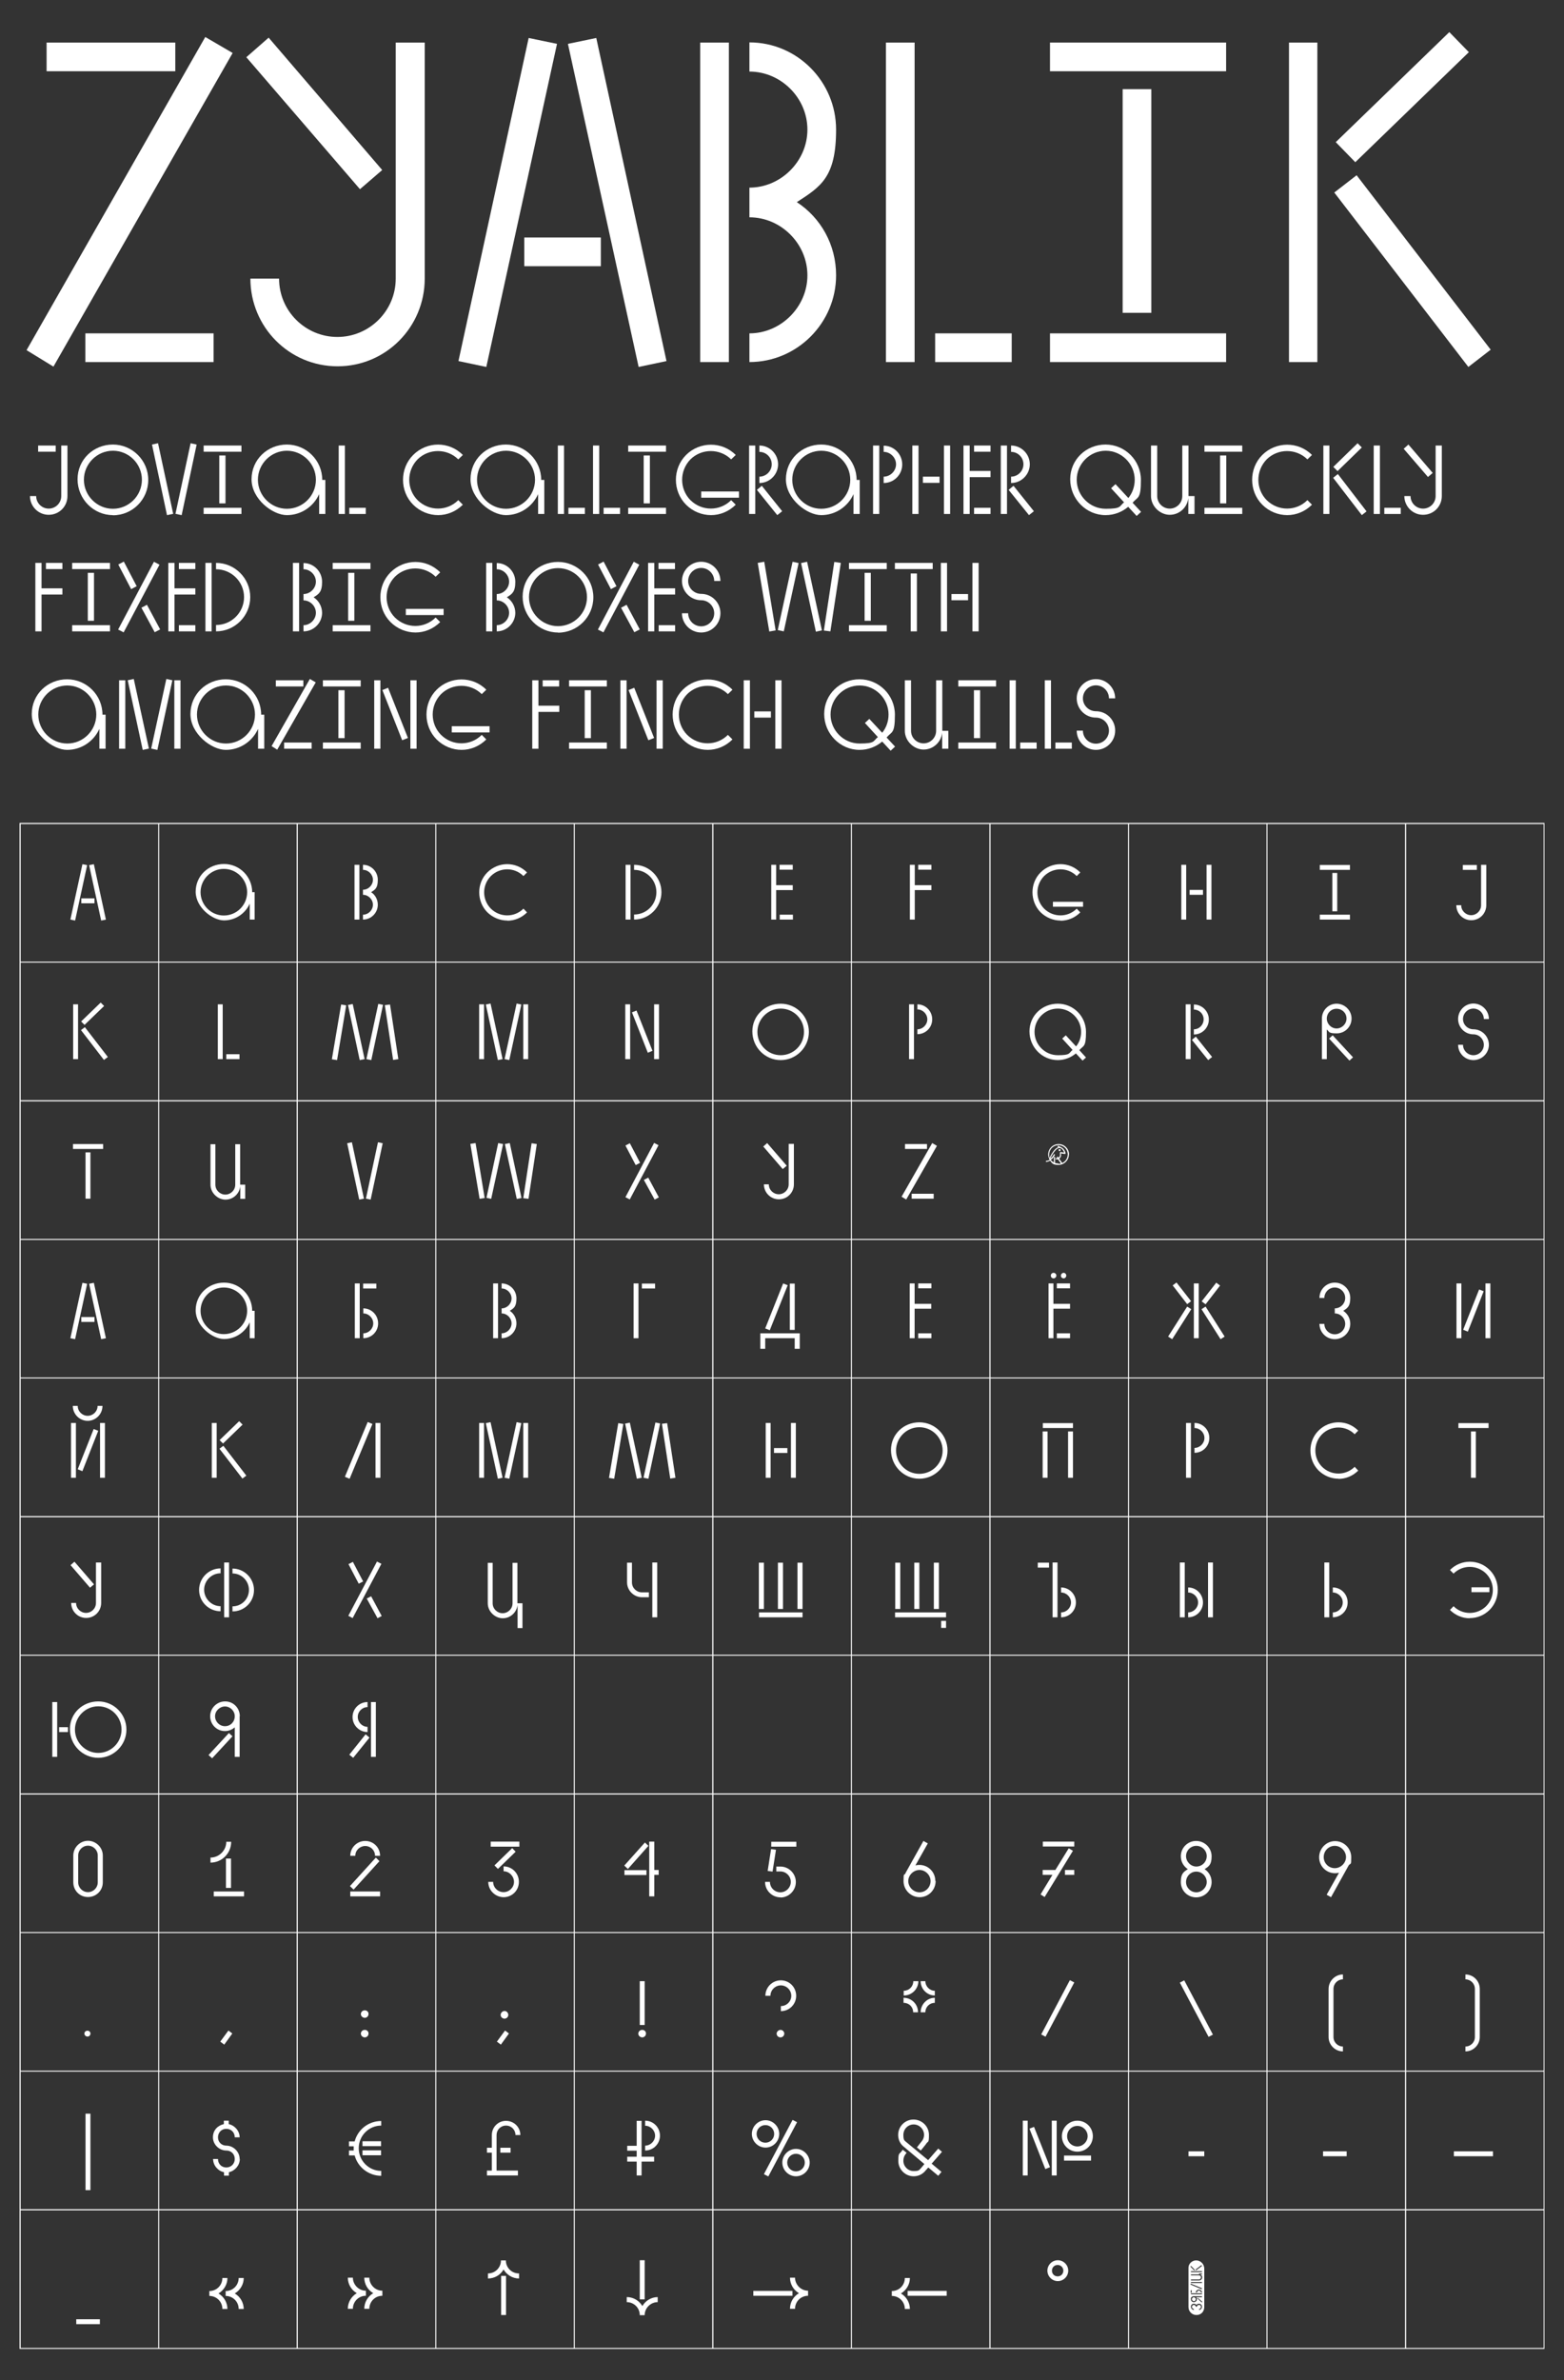 <?xml version="1.0" encoding="UTF-8"?>
<svg id="Layer_1" data-name="Layer 1" xmlns="http://www.w3.org/2000/svg" version="1.1" viewBox="0 0 960 1460">
  <rect x="0" y="0" width="960" height="1460" fill="#333333" stroke="none"/>
  <defs>
    <style>
      .cls-1 {
        fill: #fff;
        stroke-width: 0px;
      }
    </style>
  </defs>
  <g>
    <path class="cls-1" d="M50.5,530.1l3,.6-7.4,34-2.9-.6,7.4-34h0ZM58,554.1h-8.1v-3h8.1v3ZM57.6,530.1l7.4,34-2.9.6-7.4-34,3-.6h0Z"/>
    <path class="cls-1" d="M156.3,547.3v16.8h-3v-9.8c-2.7,6.1-8.8,10.3-15.8,10.3s-17.4-7.9-17.4-17.6,7.8-17,17.4-17,17.3,7.8,17.3,17.3h1.5ZM151.7,547.3c0-7.8-6.4-14.3-14.3-14.3s-14.3,6.5-14.3,14.3,6.4,14.3,14.3,14.3,14.3-6.4,14.3-14.3Z"/>
    <path class="cls-1" d="M217.6,530.5h3v33.6h-3v-33.6ZM231.9,555c0,5-4.1,9.1-9.1,9.1v-3c3.3,0,6.1-2.8,6.1-6.1s-2.8-6.1-6.1-6.1v-3.1c3.3,0,6.1-2.8,6.1-6.1s-2.8-6.1-6.1-6.1v-3.1c5,0,9.1,4.1,9.1,9.2s-1.6,6-4.1,7.6c2.5,1.6,4.1,4.5,4.1,7.7h0Z"/>
    <path class="cls-1" d="M311.4,564.7c-4.5,0-8.9-1.8-12.3-5.1-6.6-6.7-6.6-17.8,0-24.4,6.8-6.8,17.7-6.8,24.4,0l-2.2,2.2c-5.5-5.5-14.4-5.5-20,0-5.5,5.6-5.5,14.4,0,20,5.6,5.5,14.5,5.5,20,0l2.2,2.3c-3.4,3.4-7.8,5.1-12.1,5.1h0Z"/>
    <path class="cls-1" d="M387,564.1h-3v-33.6h3v33.6ZM389.2,564.1v-3.1c7.6,0,13.7-6.1,13.7-13.7s-6.1-13.7-13.7-13.7v-3.1c9.3,0,16.8,7.6,16.8,16.8s-7.5,16.8-16.8,16.8Z"/>
    <path class="cls-1" d="M476.4,543h10.2v3h-10.2v18.1h-3v-33.6h3v12.5ZM486.6,530.5v3h-8.1v-3h8.1ZM478.6,561.1h8.1v3h-8.1v-3Z"/>
    <path class="cls-1" d="M561.5,543h10.2v3h-10.2v18.1h-3v-33.6h3v12.5ZM571.7,530.5v3h-8.1v-3h8.1Z"/>
    <path class="cls-1" d="M651,564.7c-4.5,0-8.9-1.8-12.3-5.1-6.6-6.7-6.6-17.8,0-24.4,6.8-6.8,17.7-6.8,24.4,0l-2.2,2.2c-5.5-5.5-14.4-5.5-20,0-5.5,5.6-5.5,14.4,0,20,5.6,5.5,14.5,5.5,20,0l2.2,2.3c-3.4,3.4-7.8,5.1-12.1,5.1h0ZM664.8,556.2h-18.5v-3h18.5v3Z"/>
    <path class="cls-1" d="M728.1,564.1h-3v-33.6h3v33.6ZM738.4,548.9h-8.2v-3h8.2v3ZM743.6,564.1h-3v-33.6h3v33.6Z"/>
    <path class="cls-1" d="M828.6,533.6h-18.5v-3h18.5v3ZM828.6,564.1h-18.5v-3h18.5v3ZM820.8,559h-3v-23.5h3v23.5Z"/>
    <path class="cls-1" d="M912.3,530.5v24.8c0,5.1-4.1,9.2-9.2,9.2s-9.2-4.1-9.2-9.2h3c0,3.4,2.8,6.1,6.1,6.1s6.1-2.7,6.1-6.1v-24.8h3.2ZM906.5,533.6h-8.6v-3h8.6v3Z"/>
    <path class="cls-1" d="M47.9,649.7h-3v-33.6h3v33.6ZM66.2,648.4l-2.4,1.8-14.1-18.3,2.4-1.8,14.1,18.3ZM61.8,615l2.1,2.1-12,11.6-2.1-2.1,12-11.6Z"/>
    <path class="cls-1" d="M136.7,616.1v33.6h-3v-33.6h3ZM147,646.7v3h-8.1v-3h8.1Z"/>
    <path class="cls-1" d="M206.9,650.3l-3.2-.5,5.7-33.6,3.1.5-5.6,33.6ZM220.8,650.3l-7.2-33.8,2.9-.6,7.3,33.8-3,.6ZM227.9,650.3l-3-.6,7.3-33.9,2.9.6-7.2,33.9ZM241.3,650.2l-5.1-33.6,3.2-.4,5.1,33.5-3.2.5Z"/>
    <path class="cls-1" d="M297.1,616.1v33.6h-3v-33.6h3ZM305.6,650.3l-7.4-34.1,2.9-.6,7.4,34.1-3,.6h.1ZM312.7,650.3l-3-.6,7.4-34.1,2.9.6-7.4,34.1h.1ZM324.2,616.1v33.6h-3v-33.6h3Z"/>
    <path class="cls-1" d="M383.8,649.7v-33.6h3v33.6h-3ZM397.6,645.7l-9.7-24.7,2.8-1.1,9.8,24.7-2.9,1.2h0ZM401.5,649.7v-33.6h3v33.6h-3Z"/>
    <path class="cls-1" d="M479.2,650.3c-9.6,0-17.4-7.9-17.4-17.6s7.8-17,17.4-17,17.3,7.8,17.3,17.3-7.8,17.3-17.3,17.3ZM479.2,618.7c-7.9,0-14.3,6.5-14.3,14.3s6.4,14.3,14.3,14.3,14.3-6.4,14.3-14.3-6.4-14.3-14.3-14.3Z"/>
    <path class="cls-1" d="M561,649.7h-3v-33.6h3v33.6ZM563.1,634.4v-3c3.3,0,6.1-2.8,6.1-6.1s-2.8-6.1-6.1-6.1v-3.1c5,0,9.1,4.1,9.1,9.2s-4.1,9.1-9.1,9.1h0Z"/>
    <path class="cls-1" d="M664.5,650.6l-4.1-4.4c-3,2.5-6.9,4.1-11.1,4.1-9.6,0-17.4-7.9-17.4-17.6s7.8-17,17.4-17,17.3,7.8,17.3,17.3-1.5,8.2-4.1,11.2l4.1,4.5-2.2,2h0ZM658.3,644l-6.3-6.9,2.2-2,6.3,6.8c2-2.4,3.1-5.6,3.1-8.9,0-7.8-6.4-14.3-14.3-14.3s-14.3,6.5-14.3,14.3,6.4,14.3,14.3,14.3,6.6-1.2,9-3.2h0Z"/>
    <path class="cls-1" d="M727.8,649.7v-33.6h3v33.6h-3ZM741.6,650.3l-10-12.4,2.4-2,10,12.5-2.4,1.9ZM732.8,634.5v-3.1c3.3,0,6-2.7,6-6.1s-2.7-6-6-6v-3.1c5,0,9.2,4.1,9.2,9.2s-4.1,9.2-9.2,9.2h0Z"/>
    <path class="cls-1" d="M814.4,631.6v18.1h-3v-24.9c0-5,4-9.1,9-9.1s9.2,4.1,9.2,9.1-4,9.1-9.1,9.1-4.5-.9-6-2.3h-.1ZM814.4,624.8c0,3.4,2.8,6.1,6,6.1s6.1-2.7,6.1-6.1-2.7-6-6.1-6-6,2.7-6,6ZM830.5,648.6l-2.2,2-12.5-13.5,2.2-2,12.5,13.5Z"/>
    <path class="cls-1" d="M913.9,640.9c0,5.2-4.3,9.4-9.5,9.4s-9.4-4.2-9.4-9.4h3c0,3.5,2.9,6.4,6.4,6.4s6.4-2.9,6.4-6.4-2.9-6.4-6.4-6.4c-5.2,0-9.4-4.2-9.4-9.4s4.2-9.5,9.4-9.5,9.5,4.3,9.5,9.5h-3.1c0-3.5-2.9-6.4-6.4-6.4s-6.4,2.9-6.4,6.4,2.9,6.3,6.4,6.3c5.2,0,9.5,4.3,9.5,9.5h0Z"/>
    <path class="cls-1" d="M63.3,704.8h-18.5v-3h18.5v3ZM55.5,735.3h-3v-28.4h3v28.4Z"/>
    <path class="cls-1" d="M150.5,726.6v8.8h-3v-7.8c-.5,4.7-4.4,8.3-9.1,8.3s-9.2-4.1-9.2-9.2v-24.8h3v24.8c0,3.4,2.8,6.1,6.1,6.1s6.1-2.7,6.1-6.1v-24.8h3v24.8h3.1Z"/>
    <path class="cls-1" d="M220.5,735.9l-7.4-34.6,2.9-.6,7.4,34.6-3,.6h.1ZM227.6,735.9l-3-.6,7.4-34.6,2.9.6-7.4,34.6h.1Z"/>
    <path class="cls-1" d="M291.9,701.2l5.6,33.7-3.1.5-5.7-33.7,3.2-.5ZM305.8,701.2l3,.6-7.3,33.6-2.9-.6,7.2-33.6h0ZM312.9,701.2l7.2,33.7-2.9.6-7.3-33.7,3-.6h0ZM326.3,701.3l3.2.5-5.1,33.6-3.2-.4,5.1-33.7h0Z"/>
    <path class="cls-1" d="M386.6,735.8l-2.7-1.4,17.6-33.3,2.7,1.4-17.6,33.2h0ZM390.2,714.7l-6.3-12,2.7-1.4,6.3,12-2.7,1.4ZM401.8,735.8l-6.6-12,2.7-1.4,6.5,12.1-2.6,1.4h0Z"/>
    <path class="cls-1" d="M480.5,717.2l-12-13.9,2.4-2.1,12,13.9-2.4,2h0ZM487.3,701.7v24.8c0,5.1-4.1,9.2-9.2,9.2s-9.2-4.1-9.2-9.2h3c0,3.4,2.8,6.1,6.1,6.1s6.1-2.7,6.1-6.1v-24.8h3.2Z"/>
    <path class="cls-1" d="M556.2,735.8l-2.8-1.7,18.8-32.9,2.9,1.7-18.9,33h0ZM569,704.8h-13.5v-3h13.5v3ZM573.1,735.3h-13.5v-3h13.5v3Z"/>
    <path class="cls-1" d="M656.1,708.2c0,3.5-2.9,6.4-6.4,6.4s-4-1.1-5.1-2.6c-.7.4-1.6.7-2.6.8v-.7c.9,0,1.6-.3,2.3-.7-.5-.9-.9-2-.9-3.2,0-3.6,2.9-6.4,6.4-6.4s6.4,2.9,6.4,6.4h-.1ZM655.4,708.2c0-3.2-2.5-5.7-5.7-5.7s-5.7,2.5-5.7,5.7,0,1.3.3,1.9c.7-1.5,2.9-5.8,5.4-6.4l-.6-.3.3-.6,2.2,1.1c1.8.9,2.5,3.4,2.5,3.6l-.4.4-2.5-.4v.3c.3.9,0,1.9-.6,2.6,0,0-.3.3-.5.4l1.9,2.6c2-.9,3.4-2.9,3.4-5.2h0ZM649.6,713.9c.6,0,1.1,0,1.6-.2l-1.8-2.5c-.3,0-.6,0-1,0h-.4v-.7h1l-.4-.6.6-.4.5.6c0,0,.3-.2.4-.3.5-.5.7-1.2.5-2v-.7c0,0,.2-.4.2-.4l2.4.3c-.3-.8-1-2.2-2.1-2.6h0c-.2,0-.5-.2-.8-.2-2.3,0-4.8,4.8-5.7,6.6h0c1.7-1.1,2.3-2.8,2.3-2.8l.7.2s-.7,2-2.6,3.3c.5.7,1.2,1.2,1.9,1.6v-3.4h.7v3.7c.6.2,1.3.3,2,.3h0ZM649.8,705.5c0-.3.3-.6.6-.6s.6.2.6.6-.2.6-.6.6-.6-.3-.6-.6Z"/>
    <path class="cls-1" d="M50.5,786.9l3,.6-7.4,34-2.9-.6,7.4-34h0ZM58,810.9h-8.1v-3h8.1v3ZM57.6,786.9l7.4,34-2.9.6-7.4-34,3-.6h0Z"/>
    <path class="cls-1" d="M156.3,804.1v16.8h-3v-9.8c-2.7,6.1-8.8,10.3-15.8,10.3s-17.4-7.9-17.4-17.6,7.8-17,17.4-17,17.3,7.8,17.3,17.3h1.5ZM151.7,804.1c0-7.8-6.4-14.3-14.3-14.3s-14.3,6.5-14.3,14.3,6.4,14.3,14.3,14.3,14.3-6.4,14.3-14.3Z"/>
    <path class="cls-1" d="M220.8,820.9h-3v-33.6h3v33.6ZM231,790.4h-8.1v-3h8.1v3ZM223,820.9v-3c3.3,0,6.1-2.8,6.1-6.1s-2.8-6.1-6.1-6.1v-3.1c5,0,9.1,4.1,9.1,9.2s-4.1,9.1-9.1,9.1h0Z"/>
    <path class="cls-1" d="M302.7,787.3h3v33.6h-3v-33.6ZM317,811.8c0,5-4.1,9.1-9.1,9.1v-3c3.3,0,6.1-2.8,6.1-6.1s-2.8-6.1-6.1-6.1v-3.1c3.3,0,6.1-2.8,6.1-6.1s-2.8-6.1-6.1-6.1v-3.1c5,0,9.1,4.1,9.1,9.2s-1.6,6-4.1,7.6c2.5,1.6,4.1,4.5,4.1,7.7h0Z"/>
    <path class="cls-1" d="M391.9,820.9h-3v-33.6h3v33.6ZM402.1,790.4h-8.1v-3h8.1v3Z"/>
    <path class="cls-1" d="M490.8,827.4h-3v-6.5h-18.1v6.5h-3v-9.5h24.2v9.5h-.1ZM472.5,816l-2.8-1.1,11-27.6,2.8,1.1-11,27.6ZM487.8,815.8h-3v-28.4h3v28.4Z"/>
    <path class="cls-1" d="M561.4,799.8h10.2v3h-10.2v18.1h-3v-33.6h3v12.5ZM571.7,787.3v3h-8.1v-3h8.1ZM563.6,817.9h8.1v3h-8.1v-3Z"/>
    <path class="cls-1" d="M646.6,799.8h10.2v3h-10.2v18.1h-3v-33.6h3v12.5ZM645,782.5c0-.9.7-1.7,1.7-1.7s1.7.8,1.7,1.7-.8,1.7-1.7,1.7-1.7-.7-1.7-1.7ZM656.8,787.3v3h-8.1v-3h8.1ZM648.7,817.9h8.1v3h-8.1v-3ZM651.2,782.5c0-.9.8-1.7,1.7-1.7s1.6.8,1.6,1.7-.8,1.7-1.6,1.7-1.8-.7-1.7-1.7Z"/>
    <path class="cls-1" d="M717,819.9l11.7-18.4,2.5,1.6-11.7,18.4-2.5-1.6ZM722.2,786.8l8.9,11.4-2.4,1.8-8.9-11.5,2.4-1.8h0ZM735.8,820.9h-3v-33.6h3v33.6ZM751.7,819.9l-2.5,1.6-11.7-18.4,2.5-1.6,11.7,18.4ZM746.5,786.8l2.4,1.8-8.9,11.5-2.4-1.8,8.9-11.4h0Z"/>
    <path class="cls-1" d="M828.8,812.1c0,5.2-4.3,9.4-9.5,9.4s-9.4-4.2-9.4-9.4h3c0,3.5,2.9,6.4,6.4,6.4s6.4-2.9,6.4-6.4-2.9-6.4-6.4-6.4v-3.1c3.5,0,6.4-2.9,6.4-6.4s-2.9-6.4-6.4-6.4-6.4,2.9-6.4,6.4h-3c0-5.2,4.2-9.4,9.4-9.4s9.5,4.2,9.5,9.4-1.7,6.2-4.3,7.9c2.6,1.7,4.3,4.6,4.3,7.9h0Z"/>
    <path class="cls-1" d="M897,820.9h-3v-33.6h3v33.6ZM901,816.9l-2.9-1.2,9.8-24.7,2.8,1.1-9.7,24.7h0ZM914.8,820.9h-3v-33.6h3v33.6Z"/>
    <path class="cls-1" d="M46.6,906.5h-3v-33.6h3v33.6ZM53.9,871.6c-5.1,0-9.2-4.1-9.2-9.2h3c0,3.4,2.8,6.1,6.1,6.1s6.1-2.7,6.1-6.1h3c0,5.1-4.1,9.2-9.2,9.2h.2ZM50.6,902.5l-2.9-1.2,9.8-24.7,2.8,1.1-9.7,24.7h0ZM64.4,906.5h-3v-33.6h3v33.6Z"/>
    <path class="cls-1" d="M133,906.5h-3v-33.6h3v33.6ZM151.2,905.2l-2.4,1.8-14.1-18.3,2.4-1.8,14.1,18.3ZM146.8,871.8l2.1,2.1-12,11.6-2.1-2.1,12-11.6Z"/>
    <path class="cls-1" d="M214.5,907.1l-2.8-1.2,14-33.6,2.9,1.2-14,33.6h0ZM233.5,906.5h-3v-33.6h3v33.6Z"/>
    <path class="cls-1" d="M297.1,872.9v33.6h-3v-33.6h3ZM305.6,907.1l-7.4-34.1,2.9-.6,7.4,34.1-3,.6h.1ZM312.7,907.1l-3-.6,7.4-34.1,2.9.6-7.4,34.1h.1ZM324.2,872.9v33.6h-3v-33.6h3Z"/>
    <path class="cls-1" d="M377,907.1l-3.2-.5,5.7-33.6,3.1.5-5.6,33.6ZM390.9,907.1l-7.2-33.8,2.9-.6,7.3,33.8-3,.6h0ZM398,907.1l-3-.6,7.3-33.9,2.9.6-7.2,33.9h0ZM411.4,907l-5.1-33.6,3.2-.4,5.1,33.5-3.2.5Z"/>
    <path class="cls-1" d="M473,906.5h-3v-33.6h3v33.6ZM483.3,891.3h-8.2v-3h8.2v3ZM488.5,906.5h-3v-33.6h3v33.6Z"/>
    <path class="cls-1" d="M564.3,907.1c-9.6,0-17.4-7.9-17.4-17.6s7.8-17,17.4-17,17.3,7.8,17.3,17.3-7.8,17.3-17.3,17.3ZM564.3,875.5c-7.9,0-14.3,6.5-14.3,14.3s6.4,14.3,14.3,14.3,14.3-6.4,14.3-14.3-6.4-14.3-14.3-14.3Z"/>
    <path class="cls-1" d="M658.6,876h-18.5v-3h18.5v3ZM643,906.5h-3v-28.4h3v28.4ZM658.6,906.5h-3v-28.4h3v28.4Z"/>
    <path class="cls-1" d="M731,906.5h-3v-33.6h3v33.6ZM733.2,891.2v-3c3.3,0,6.1-2.8,6.1-6.1s-2.8-6.1-6.1-6.1v-3.1c5,0,9.1,4.1,9.1,9.2s-4.1,9.1-9.1,9.1h0Z"/>
    <path class="cls-1" d="M821.6,907.1c-4.5,0-8.9-1.8-12.3-5.1-6.6-6.7-6.6-17.8,0-24.4,6.8-6.8,17.7-6.8,24.4,0l-2.2,2.2c-5.5-5.5-14.4-5.5-20,0-5.5,5.6-5.5,14.4,0,20,5.6,5.5,14.5,5.5,20,0l2.2,2.3c-3.4,3.4-7.8,5.1-12.1,5.1h0Z"/>
    <path class="cls-1" d="M913.7,876h-18.5v-3h18.5v3ZM905.9,906.5h-3v-28.4h3v28.4Z"/>
    <path class="cls-1" d="M55.3,974l-12-13.9,2.4-2.1,12,13.9-2.4,2h0ZM62.1,958.5v24.8c0,5.1-4.1,9.2-9.2,9.2s-9.2-4.1-9.2-9.2h3c0,3.4,2.8,6.1,6.1,6.1s6.1-2.7,6.1-6.1v-24.8h3.2Z"/>
    <path class="cls-1" d="M135.4,988.4c-7.3,0-13.2-5.9-13.2-13.1s5.9-13.2,13.2-13.2v3c-5.6,0-10.1,4.6-10.1,10.1s4.6,10.1,10.1,10.1v3h0ZM140.6,992.1h-3v-33.6h3v33.6ZM142.7,988.4v-3c5.6,0,10.1-4.5,10.1-10.1s-4.6-10.1-10.1-10.1v-3c7.2,0,13.2,5.9,13.2,13.2s-5.9,13.1-13.2,13.1h0Z"/>
    <path class="cls-1" d="M216.5,992.6l-2.7-1.4,17.6-33.3,2.7,1.4-17.6,33.2h0ZM220.2,971.5l-6.3-12,2.7-1.4,6.3,12-2.7,1.4ZM231.7,992.6l-6.6-12,2.7-1.4,6.5,12.1-2.6,1.4h0Z"/>
    <path class="cls-1" d="M320.7,983.4v15.3h-3v-14.3c-.5,4.7-4.4,8.3-9.1,8.3s-9.2-4.1-9.2-9.2v-24.8h3v24.8c0,3.4,2.8,6.1,6.1,6.1s6.1-2.7,6.1-6.1v-24.8h3v24.8h3.1Z"/>
    <path class="cls-1" d="M394.1,976.8h4.2v3h-4.2c-5,0-9.2-4.1-9.2-9.1v-12.1h3v12.1c0,3.4,2.8,6.1,6.1,6.1h.1ZM403.4,958.5v33.6h-3v-33.6h3Z"/>
    <path class="cls-1" d="M468.9,987h-3.1v-28.4h3.1v28.4ZM492.6,992.1h-26.7v-3h26.7v3ZM480.6,987h-3.1v-28.4h3.1v28.4ZM492.6,987h-3.1v-28.4h3.1v28.4Z"/>
    <path class="cls-1" d="M552.6,987h-3.1v-28.4h3.1v28.4ZM580.7,992.1h-31.3v-3h31.3v3ZM564.3,987h-3.1v-28.4h3.1v28.4ZM576.3,987h-3.1v-28.4h3.1v28.4ZM580.7,998.6h-3v-4.3h3v4.3Z"/>
    <path class="cls-1" d="M643.9,961.6h-6.9v-3h6.9v3ZM649.1,992.1h-3v-33.6h3v33.6ZM651.3,992.1v-3c3.3,0,6.1-2.8,6.1-6.1s-2.8-6.1-6.1-6.1v-3.1c5,0,9.1,4.1,9.1,9.2s-4.1,9.1-9.1,9.1h0Z"/>
    <path class="cls-1" d="M727.2,992.1h-3v-33.6h3v33.6ZM729.3,992.1v-3c3.3,0,6.1-2.8,6.1-6.1s-2.8-6.1-6.1-6.1v-3.1c5,0,9.1,4.1,9.1,9.2s-4.1,9.1-9.1,9.1h0ZM744.5,992.1h-3v-33.6h3v33.6Z"/>
    <path class="cls-1" d="M815.9,992.1h-3v-33.6h3v33.6ZM818.1,992.1v-3c3.3,0,6.1-2.8,6.1-6.1s-2.8-6.1-6.1-6.1v-3.1c5,0,9.1,4.1,9.1,9.2s-4.1,9.1-9.1,9.1h0Z"/>
    <path class="cls-1" d="M902.1,992.7c-4.4,0-8.8-1.8-12.1-5.1l2.2-2.3c5.5,5.5,14.4,5.5,20,0,5.5-5.5,5.5-14.4,0-20-5.6-5.5-14.5-5.5-20,0l-2.2-2.2c6.7-6.8,17.7-6.8,24.4,0,6.6,6.6,6.6,17.7,0,24.4-3.4,3.4-7.8,5.1-12.3,5.1h0ZM914.2,976.7h-11v-3h11v3Z"/>
    <path class="cls-1" d="M35.1,1077.7h-3v-33.6h3v33.6ZM41.7,1062.5h-5.4v-3h5.4v3ZM60.3,1078.3c-9.6,0-17.4-7.9-17.4-17.6s7.8-17,17.4-17,17.3,7.8,17.3,17.3-7.8,17.3-17.3,17.3h0ZM60.3,1046.7c-7.9,0-14.3,6.5-14.3,14.3s6.4,14.3,14.3,14.3,14.3-6.4,14.3-14.3-6.4-14.3-14.3-14.3Z"/>
    <path class="cls-1" d="M140.5,1063.1l2.2,2-12.5,13.5-2.2-2,12.5-13.5ZM147.1,1052.8v24.9h-3v-18.1c-1.6,1.4-3.7,2.3-6,2.3-5.1,0-9.1-4.1-9.1-9.1s4.1-9.1,9.2-9.1,9,4.1,9,9.1h0ZM144.1,1052.8c0-3.3-2.8-6-6-6s-6.1,2.7-6.1,6,2.7,6.1,6.1,6.1,6-2.7,6-6.1Z"/>
    <path class="cls-1" d="M216.8,1078.3l-2.4-1.9,10-12.5,2.4,2-10,12.4ZM225.6,1062.5c-5,0-9.2-4.1-9.2-9.2s4.1-9.2,9.2-9.2v3.1c-3.3,0-6,2.7-6,6s2.7,6.1,6,6.1v3.1h0ZM230.7,1077.7h-3v-33.6h3v33.6Z"/>
    <path class="cls-1" d="M63.1,1138.2v16.5c0,5-4,9-9.1,9s-9-4-9-9v-16.5c0-4.9,4.1-9,9-9s9.1,4.1,9.1,9ZM60,1138.2c0-3.3-2.7-6-6-6s-6,2.7-6,6v16.5c0,3.3,2.7,6,6,6s6-2.7,6-6v-16.5Z"/>
    <path class="cls-1" d="M129.2,1142.5v-3c5.3,0,9.7-4.4,9.7-9.7h3c0,7.1-5.7,12.8-12.8,12.8h.1ZM149.8,1163.3h-18.6v-3h18.6v3ZM141.8,1158.1h-3.1v-18h3.1v18Z"/>
    <path class="cls-1" d="M217.1,1159.2l-2.3-2.2,15.9-17.5,2.2,2.2-15.9,17.5h.1ZM218.1,1138.4h-3.1c0-5,4.1-9.1,9.2-9.1s9.1,4.1,9.1,9.1h-3.1c0-3.4-2.7-6-6-6s-6.1,2.6-6.1,6h0ZM215,1160.3h18.3v3h-18.3v-3Z"/>
    <path class="cls-1" d="M309.2,1163.8c-5.2,0-9.5-4.2-9.5-9.4h3c0,3.5,2.9,6.3,6.4,6.3s6.4-2.9,6.4-6.3-2.9-6.5-6.4-6.5v-3c5.2,0,9.4,4.2,9.4,9.5s-4.2,9.4-9.4,9.4h.1ZM318.8,1132.8h-17.6v-3.1h17.6v3.1ZM305.7,1146.5l-2.2-2.2,10.9-10.6,2.1,2.2-10.8,10.5h0Z"/>
    <path class="cls-1" d="M395.8,1130.2l2.2,2.1-12.6,14.2-2.2-2.1,12.7-14.2h-.1ZM383.3,1147.2h13.5v3h-13.5v-3ZM404.3,1150.1h-2.7v13.2h-3.1v-33.6h3.1v17.4h2.7v3Z"/>
    <path class="cls-1" d="M479.1,1163.9c-5.2,0-9.5-4.2-9.5-9.5h3c0,3.6,2.9,6.4,6.4,6.4s6.4-2.9,6.4-6.4-2.9-6.4-6.4-6.4h-2.5v-3h2.5c5.2,0,9.5,4.3,9.5,9.5s-4.3,9.5-9.5,9.5h.1ZM474.3,1148.1l-3.1-.4,2.1-13.4,3,.4-2.1,13.4h.1ZM488.8,1132.8h-15.4v-3h15.4v3Z"/>
    <path class="cls-1" d="M574.3,1153.9c0,5.5-4.4,9.9-9.8,9.9s-9.9-4.4-9.9-9.9.4-3.3,1.2-4.7h0v-.2l11-19.7,2.7,1.5-7.6,13.5c.8-.2,1.6-.3,2.4-.3,5.5,0,9.8,4.4,9.8,9.8h.2ZM571.2,1153.9c0-3.6-3.1-6.8-6.8-6.8s-6.9,3.2-6.9,6.8,3.1,6.9,6.9,6.9,6.8-3.1,6.8-6.9Z"/>
    <path class="cls-1" d="M658.6,1135.3l-17.4,28.4-2.5-1.6,7.3-12h-6v-3h7.8l8.2-13.3,2.5,1.5h.1ZM659.4,1129.7v3h-19.3v-3h19.3ZM653.7,1147.1h5.7v3h-5.7v-3Z"/>
    <path class="cls-1" d="M743.7,1154.5c0,5.2-4.2,9.4-9.5,9.4s-9.4-4.2-9.4-9.4,1.7-6.2,4.3-7.9c-2.6-1.7-4.3-4.6-4.3-7.9,0-5.2,4.2-9.4,9.4-9.4s9.5,4.2,9.5,9.4-1.7,6.2-4.3,7.9c2.6,1.7,4.3,4.6,4.3,7.9ZM734.3,1145c3.6,0,6.4-2.9,6.4-6.4s-2.9-6.3-6.4-6.3-6.3,2.9-6.3,6.3,2.9,6.4,6.3,6.4ZM740.7,1154.5c0-3.5-2.9-6.4-6.4-6.4s-6.3,2.9-6.3,6.4,2.9,6.3,6.3,6.3,6.4-2.9,6.4-6.3Z"/>
    <path class="cls-1" d="M828,1144h0c0,0-11,19.8-11,19.8l-2.7-1.5,7.6-13.5c-.8.2-1.6.3-2.4.3-5.5,0-9.8-4.4-9.8-9.8s4.4-9.9,9.8-9.9,9.9,4.4,9.9,9.9-.4,3.3-1.2,4.7h-.2ZM819.3,1146c3.7,0,6.9-3.2,6.9-6.8s-3.1-6.9-6.9-6.9-6.8,3.1-6.8,6.9,3.1,6.8,6.8,6.8Z"/>
    <path class="cls-1" d="M51.8,1247.5c0-1,.8-1.8,1.9-1.8s1.9.9,1.8,1.8c0,1.1-.9,1.8-1.8,1.8s-1.9-.8-1.9-1.8Z"/>
    <path class="cls-1" d="M137.6,1254.2l-2.4-1.8,5-6.8,2.4,1.8-5,6.9h0Z"/>
    <path class="cls-1" d="M221.5,1235.5c0-1.2,1-2.3,2.4-2.3s2.4,1.1,2.3,2.3c0,1.3-1.1,2.3-2.3,2.3s-2.4-1-2.4-2.3ZM221.5,1247.5c0-1.2,1-2.3,2.4-2.3s2.4,1.1,2.3,2.3c0,1.3-1.1,2.3-2.3,2.3s-2.4-1-2.4-2.3Z"/>
    <path class="cls-1" d="M307.4,1254.2l-2.4-1.8,5-6.8,2.4,1.8-5,6.9h0ZM309.7,1238.3c1.2,0,2.3-1,2.3-2.3s-1.1-2.4-2.3-2.4-2.4,1.1-2.4,2.4,1.1,2.3,2.4,2.3Z"/>
    <path class="cls-1" d="M391.8,1247.5c0-1.2,1-2.3,2.4-2.3s2.4,1.1,2.3,2.3c0,1.3-1.1,2.3-2.3,2.3s-2.4-1-2.4-2.3ZM395.7,1215.3h-3v26.9h3v-26.9Z"/>
    <path class="cls-1" d="M469.8,1224.3c0-5.2,4.2-9.5,9.5-9.5s9.4,4.3,9.4,9.5-4.2,9.4-9.4,9.4v-3.1c3.5,0,6.4-2.8,6.4-6.3s-2.9-6.4-6.4-6.4-6.4,2.9-6.4,6.4h-3.1ZM479.1,1249.8c1.2,0,2.3-1,2.3-2.3s-1.1-2.3-2.3-2.3-2.4,1.1-2.4,2.3,1,2.3,2.4,2.3Z"/>
    <path class="cls-1" d="M554.7,1224.1v-2.9c3.3,0,5.9-2.6,5.9-5.9h3.1c0,4.8-4,8.8-8.9,8.8h0ZM563.6,1234.4h-3.1c0-3.3-2.5-5.8-5.9-5.8v-3.1c4.9,0,8.9,3.9,8.9,8.9h0ZM573.8,1224.1c-4.8,0-8.7-4-8.7-8.8h2.9c0,3.2,2.6,5.9,5.8,5.9v2.9ZM568,1234.4h-2.9c0-4.9,4-8.9,8.7-8.9v3.1c-3.2,0-5.8,2.5-5.8,5.8Z"/>
    <path class="cls-1" d="M641.8,1249.4l-2.7-1.4,17.6-33.3,2.7,1.4-17.6,33.2h0Z"/>
    <path class="cls-1" d="M741.8,1249.4l-17.6-33.2,2.7-1.4,17.6,33.3-2.7,1.4h0Z"/>
    <path class="cls-1" d="M818.5,1220.1v29.5c0,3.2,2.6,5.8,5.8,5.8v3c-4.8,0-8.8-4-8.8-8.8v-29.5c0-4.9,4-8.9,8.8-8.9v3c-3.2,0-5.8,2.6-5.8,5.9Z"/>
    <path class="cls-1" d="M908.3,1220.1v29.5c0,4.8-4,8.8-8.8,8.8v-3c3.2,0,5.8-2.6,5.8-5.8v-29.5c0-3.3-2.6-5.9-5.8-5.9v-3c4.8,0,8.8,3.9,8.8,8.9Z"/>
    <path class="cls-1" d="M52.5,1343.5v-46.9h3v46.9h-3Z"/>
    <path class="cls-1" d="M147.2,1324.4c0,3.9-3,7.3-6.7,8.1v2.1h-3v-2.1c-3.7-.7-6.7-4.2-6.7-8.1h3c0,3,2.2,5.2,5.1,5.2s5.2-2.2,5.2-5.2-2.2-5.2-5.2-5.2c-4.4,0-8.2-3.7-8.2-8.1s3-7.3,6.7-8.1v-2.1h3v2.1c3.7.8,6.7,4.2,6.7,8.1h-3c0-3-2.2-5.2-5.2-5.2s-5.1,2.3-5.1,5.2,2.2,5.1,5.1,5.1c4.4,0,8.2,3.8,8.2,8.2h0Z"/>
    <path class="cls-1" d="M234,1300.9v3c-7.6,0-13.8,6.2-13.8,13.9s6.2,13.9,13.8,13.9v3c-7.8,0-14.4-5.3-16.3-12.5h-3.5v-3h2.9v-2.6h-2.9v-3h3.5c1.9-7.2,8.4-12.5,16.3-12.5v-.2ZM222.5,1313.5h11.4v3h-11.4v-3ZM222.5,1319.1h11.4v3h-11.4v-3Z"/>
    <path class="cls-1" d="M304.8,1331.5h13.1v3h-19v-3h3v-11h-3v-3h3v-7.8c0-4.9,3.9-8.7,8.7-8.7s8.8,3.8,8.8,8.7h-3c0-3.2-2.5-5.8-5.8-5.8s-5.8,2.6-5.8,5.8v21.8h0ZM307.1,1317.5h6.3v3h-6.3v-3Z"/>
    <path class="cls-1" d="M393.8,1323h7.7v3h-7.7v8.5h-3v-8.5h-5.8v-3h5.8v-3.7h-5.8v-3h5.8v-15.3h3v22ZM405.1,1310.1c0,5-4.1,9.1-9.1,9.1v-3c3.3,0,6.1-2.8,6.1-6.1s-2.8-6.1-6.1-6.1v-3.1c5,0,9.1,4.1,9.1,9.2Z"/>
    <path class="cls-1" d="M478.3,1309c0,4.6-3.8,8.4-8.4,8.4s-8.4-3.8-8.4-8.4,3.8-8.4,8.4-8.4,8.4,3.9,8.4,8.4ZM475.2,1309c0-3-2.4-5.4-5.4-5.4s-5.4,2.4-5.4,5.4,2.4,5.4,5.4,5.4,5.4-2.4,5.4-5.4ZM489.2,1301.8l-2.7-1.4-17.6,33.3,2.7,1.4,17.6-33.2h0ZM497,1326.6c0,4.6-3.8,8.4-8.4,8.4s-8.4-3.8-8.4-8.4,3.8-8.4,8.4-8.4,8.4,3.9,8.4,8.4ZM494,1326.6c0-3-2.4-5.4-5.4-5.4s-5.4,2.4-5.4,5.4,2.4,5.4,5.4,5.4,5.4-2.4,5.4-5.4Z"/>
    <path class="cls-1" d="M571.9,1327.3l6,5-2,2.4-6.1-5.1-2.4,2.7c-1.8,1.8-4.1,2.7-6.6,2.7-5.2,0-9.4-4.3-9.4-9.4s.6-4.1,1.9-5.8l.8-1.1,2.4,1.9-.8,1c-.8,1.1-1.2,2.4-1.2,3.9,0,3.5,2.9,6.3,6.3,6.3s3.3-.6,4.5-1.8h0c0,0,2.1-2.5,2.1-2.5l-13.2-11.1c-1.9-1.7-2.9-4.2-2.9-6.8,0-5.2,4.2-9.4,9.4-9.4s9.5,4.2,9.5,9.4-.5,3.7-1.6,5.3l-.4.6-3,3.7-2.4-1.9,3.3-4.2c.7-1,1.1-2.3,1.1-3.5,0-3.5-2.9-6.4-6.4-6.4s-6.3,2.9-6.3,6.4.7,3.4,2,4.6l13.2,10.9,6.2-7.1,2.3,2-6.2,7.1-.2.2Z"/>
    <path class="cls-1" d="M627.8,1334.5v-33.6h3v33.6h-3ZM641.6,1330.5l-9.7-24.7,2.8-1.1,9.8,24.7-2.9,1.2h0ZM645.6,1334.5v-33.6h3v33.6h-3ZM661.3,1300.9c-5.2,0-9.5,4.3-9.5,9.5s4.2,9.5,9.5,9.5,9.5-4.2,9.5-9.5-4.2-9.5-9.5-9.5ZM653.1,1322.3v3.1h16.6v-3.1h-16.6ZM661.3,1316.7c-3.5,0-6.3-2.8-6.3-6.3s2.8-6.3,6.3-6.3,6.3,2.9,6.3,6.3-2.9,6.3-6.3,6.3Z"/>
    <path class="cls-1" d="M739.2,1322.7h-9.7v-3h9.7v3Z"/>
    <path class="cls-1" d="M826.6,1322.7h-14.5v-3h14.5v3Z"/>
    <path class="cls-1" d="M916.4,1322.7h-24v-3h24v3Z"/>
    <path class="cls-1" d="M61.3,1425.7h-14.5v-3h14.5v3Z"/>
    <path class="cls-1" d="M139.6,1416.4h-3.1c0-4.5-3.6-8-8-8v-3c4.5,0,8-3.6,8-8h3.1c0,4-2.2,7.5-5.5,9.5,3.3,1.9,5.5,5.5,5.5,9.6h0ZM149.6,1416.4h-3.1c0-4.5-3.6-8-8-8v-3c4.5,0,8-3.6,8-8h3.1c0,4-2.2,7.5-5.5,9.5,3.3,1.9,5.5,5.5,5.5,9.6h0Z"/>
    <path class="cls-1" d="M224.6,1408.3c-4.5,0-8,3.6-8,8h-3.1c0-4.1,2.2-7.6,5.5-9.6-3.3-1.9-5.5-5.5-5.5-9.5h3.1c0,4.3,3.6,8,8,8v3h0ZM234.7,1405.3v3c-4.5,0-8,3.6-8,8h-3.1c0-4.1,2.2-7.6,5.5-9.6-3.3-1.9-5.5-5.5-5.5-9.5h3.1c0,4.3,3.6,8,8,8h0Z"/>
    <path class="cls-1" d="M318.6,1394.6v3.1c-4,0-7.5-2.2-9.5-5.5-1.9,3.3-5.5,5.5-9.6,5.5v-3.1c4.5,0,8-3.6,8-8h3c0,4.5,3.6,8,8,8h.1ZM307.6,1396.1h3v24h-3v-24Z"/>
    <path class="cls-1" d="M403.7,1409.1v3.1c-4.3,0-8,3.6-8,8h-3c0-4.5-3.6-8-8-8v-3.1c4.1,0,7.6,2.2,9.6,5.5,1.9-3.3,5.5-5.5,9.5-5.5h-.1ZM395.7,1410.5h-3v-24h3v24Z"/>
    <path class="cls-1" d="M486.4,1408.3h-24v-3h24v3ZM496,1405.3v3c-4.5,0-8,3.6-8,8h-3.1c0-4.1,2.2-7.6,5.5-9.6-3.3-1.9-5.5-5.5-5.5-9.5h3.1c0,4.3,3.6,8,8,8h0Z"/>
    <path class="cls-1" d="M558.5,1416.4h-3.1c0-4.5-3.6-8-8-8v-3c4.5,0,8-3.6,8-8h3.1c0,4-2.2,7.5-5.5,9.5,3.3,1.9,5.5,5.5,5.5,9.6h0ZM581.1,1405.3v3h-24v-3h24Z"/>
    <path class="cls-1" d="M655.7,1392.9c0,3.5-2.9,6.4-6.4,6.4s-6.4-2.9-6.4-6.4,2.9-6.4,6.4-6.4,6.4,2.9,6.4,6.4ZM652.7,1392.9c0-1.9-1.5-3.5-3.5-3.5s-3.5,1.5-3.5,3.5,1.5,3.5,3.5,3.5,3.5-1.5,3.5-3.5Z"/>
    <path class="cls-1" d="M734.2,1386.6c2.7,0,4.9,2.2,5,4.9v23.7c0,2.8-2,4.9-4.8,4.9s-4.9-2.2-4.9-4.9v-23.7c-.2-2.7,2.1-4.9,4.7-4.9ZM733,1392.8l.5-.3-2.4-2.5-.4.4,2.3,2.4h0ZM731,1400.9l-.3.5,6.9,2.9.2-.6-6.8-2.8h0ZM732.7,1408.6c-1.1,0-1.9.8-1.7,1.8,0,1.1.8,1.8,1.8,1.8s1.9-.8,1.9-1.8-.3-.9-.5-1.2h3.6v-.6h-5.1ZM731,1393.2v.6h6.8v-.6h-6.8ZM736,1394.6v.6h-5v.6h5c.7,0,1.2.6,1.2,1.2s-.6,1.3-1.2,1.3h-5v.6h5c1,0,1.9-.8,1.9-1.9s-.7-1.7-1.7-1.8h1.6v-.6h-1.8ZM731,1399.9v.6h6.8v-.6h-6.8ZM731.5,1406.4v-1.5h-.6v1.5h.6ZM731,1406.8v.6h6.8v-.6h-6.8ZM734.4,1414c-.2-.5-.9-.8-1.6-.8-1.1,0-1.8.8-1.8,1.8s.8,2,1.8,2v-.6c-.6,0-1.2-.6-1.2-1.3s.6-1.2,1.2-1.2,1.3.6,1.3,1.2h.5c0-.6.6-1.2,1.4-1.2s1.2.6,1.2,1.2-.6,1.3-1.2,1.3v.6c.9,0,1.8-.9,1.8-2s-.9-1.8-1.8-1.8-1.3.3-1.7.8h0ZM732.7,1409.2c.7,0,1.3.5,1.3,1.2s-.5,1.2-1.2,1.2-1.2-.6-1.2-1.2.5-1.2,1.2-1.2h0ZM737.4,1389.5l-3.6,2.8.3.5,3.7-2.8-.4-.5ZM735.9,1404.5c-1,0-1.9.8-1.9,1.8h.7c0-.6.5-1.2,1.2-1.2s1.3.6,1.3,1.2h.6c0-1-.9-1.8-1.9-1.8h0ZM735.2,1409.5l-.3.3,2.7,2.6.4-.4-2.9-2.5h0Z"/>
  </g>
  <path class="cls-1" d="M12,504.8v936.1h936v-.2h0V504.8H12ZM97.1,1440.3H12.7v-84.4h84.4v84.4ZM97.1,1355.2H12.7v-84.4h84.4v84.4ZM97.1,1270.2H12.7v-84.4h84.4v84.4ZM97.1,1185.2H12.7v-84.4h84.4v84.4ZM97.1,1100.1H12.7v-84.4h84.4v84.4ZM97.1,1015.1H12.7v-84.4h84.4v84.4ZM97.1,930H12.7v-84.4h84.4v84.4ZM97.1,845H12.7v-84.4h84.4v84.4ZM97.1,760H12.7v-84.4h84.4v84.4ZM97.1,674.9H12.7v-84.4h84.4v84.4ZM97.1,589.9H12.7v-84.4h84.4v84.4ZM182.1,1440.3h-84.4v-84.4h84.4v84.4ZM182.1,1355.2h-84.4v-84.4h84.4v84.4ZM182.1,1270.2h-84.4v-84.4h84.4v84.4ZM182.1,1185.2h-84.4v-84.4h84.4v84.4ZM182.1,1100.1h-84.4v-84.4h84.4v84.4ZM182.1,1015.1h-84.4v-84.4h84.4v84.4ZM182.1,930h-84.4v-84.4h84.4v84.4ZM182.1,845h-84.4v-84.4h84.4v84.4ZM182.1,760h-84.4v-84.4h84.4v84.4ZM182.1,674.9h-84.4v-84.4h84.4v84.4ZM182.1,589.9h-84.4v-84.4h84.4v84.4ZM267.2,1440.3h-84.4v-84.4h84.4v84.4ZM267.2,1355.2h-84.4v-84.4h84.4v84.4ZM267.2,1270.2h-84.4v-84.4h84.4v84.4ZM267.2,1185.2h-84.4v-84.4h84.4v84.4ZM267.2,1100.1h-84.4v-84.4h84.4v84.4ZM267.2,1015.1h-84.4v-84.4h84.4v84.4ZM267.2,930h-84.4v-84.4h84.4v84.4ZM267.2,845h-84.4v-84.4h84.4v84.4ZM267.2,760h-84.4v-84.4h84.4v84.4ZM267.2,674.9h-84.4v-84.4h84.4v84.4ZM267.2,589.9h-84.4v-84.4h84.4v84.4ZM352.2,1440.3h-84.4v-84.4h84.4v84.4ZM352.2,1355.2h-84.4v-84.4h84.4v84.4ZM352.2,1270.2h-84.4v-84.4h84.4v84.4ZM352.2,1185.2h-84.4v-84.4h84.4v84.4ZM352.2,1100.1h-84.4v-84.4h84.4v84.4ZM352.2,1015.1h-84.4v-84.4h84.4v84.4ZM352.2,930h-84.4v-84.4h84.4v84.4ZM352.2,845h-84.4v-84.4h84.4v84.4ZM352.2,760h-84.4v-84.4h84.4v84.4ZM352.2,674.9h-84.4v-84.4h84.4v84.4ZM352.2,589.9h-84.4v-84.4h84.4v84.4ZM437.2,1440.3h-84.4v-84.4h84.4v84.4ZM437.2,1355.2h-84.4v-84.4h84.4v84.4ZM437.2,1270.2h-84.4v-84.4h84.4v84.4ZM437.2,1185.2h-84.4v-84.4h84.4v84.4ZM437.2,1100.1h-84.4v-84.4h84.4v84.4ZM437.2,1015.1h-84.4v-84.4h84.4v84.4ZM437.2,930h-84.4v-84.4h84.4v84.4ZM437.2,845h-84.4v-84.4h84.4v84.4ZM437.2,760h-84.4v-84.4h84.4v84.4ZM437.2,674.9h-84.4v-84.4h84.4v84.4ZM437.2,589.9h-84.4v-84.4h84.4v84.4ZM522.3,1440.3h-84.4v-84.4h84.4v84.4ZM522.3,1355.2h-84.4v-84.4h84.4v84.4ZM522.3,1270.2h-84.4v-84.4h84.4v84.4ZM522.3,1185.2h-84.4v-84.4h84.4v84.4ZM522.3,1100.1h-84.4v-84.4h84.4v84.4ZM522.3,1015.1h-84.4v-84.4h84.4v84.4ZM522.3,930h-84.4v-84.4h84.4v84.4ZM522.3,845h-84.4v-84.4h84.4v84.4ZM522.3,760h-84.4v-84.4h84.4v84.4ZM522.3,674.9h-84.4v-84.4h84.4v84.4ZM522.3,589.9h-84.4v-84.4h84.4v84.4ZM607.3,1440.3h-84.4v-84.4h84.4v84.4ZM607.3,1355.2h-84.4v-84.4h84.4v84.4ZM607.3,1270.2h-84.4v-84.4h84.4v84.4ZM607.3,1185.2h-84.4v-84.4h84.4v84.4ZM607.3,1100.1h-84.4v-84.4h84.4v84.4ZM607.3,1015.1h-84.4v-84.4h84.4v84.4ZM607.3,930h-84.4v-84.4h84.4v84.4ZM607.3,845h-84.4v-84.4h84.4v84.4ZM607.3,760h-84.4v-84.4h84.4v84.4ZM607.3,674.9h-84.4v-84.4h84.4v84.4ZM607.3,589.9h-84.4v-84.4h84.4v84.4ZM692.4,1440.3h-84.4v-84.4h84.4v84.4ZM692.4,1355.2h-84.4v-84.4h84.4v84.4ZM692.4,1270.2h-84.4v-84.4h84.4v84.4ZM692.4,1185.2h-84.4v-84.4h84.4v84.4ZM692.4,1100.1h-84.4v-84.4h84.4v84.4ZM692.4,1015.1h-84.4v-84.4h84.4v84.4ZM692.4,930h-84.4v-84.4h84.4v84.4ZM692.4,845h-84.4v-84.4h84.4v84.4ZM692.4,760h-84.4v-84.4h84.4v84.4ZM692.4,674.9h-84.4v-84.4h84.4v84.4ZM692.4,589.9h-84.4v-84.4h84.4v84.4ZM777.4,1440.3h-84.4v-84.4h84.4v84.4ZM777.4,1355.2h-84.4v-84.4h84.4v84.4ZM777.4,1270.2h-84.4v-84.4h84.4v84.4ZM777.4,1185.2h-84.4v-84.4h84.4v84.4ZM777.4,1100.1h-84.4v-84.4h84.4v84.4ZM777.4,1015.1h-84.4v-84.4h84.4v84.4ZM777.4,930h-84.4v-84.4h84.4v84.4ZM777.4,845h-84.4v-84.4h84.4v84.4ZM777.4,760h-84.4v-84.4h84.4v84.4ZM777.4,674.9h-84.4v-84.4h84.4v84.4ZM777.4,589.9h-84.4v-84.4h84.4v84.4ZM862.4,1440.3h-84.4v-84.4h84.4v84.4ZM862.4,1355.2h-84.4v-84.4h84.4v84.4ZM862.4,1270.2h-84.4v-84.4h84.4v84.4ZM862.4,1185.2h-84.4v-84.4h84.4v84.4ZM862.4,1100.1h-84.4v-84.4h84.4v84.4ZM862.4,1015.1h-84.4v-84.4h84.4v84.4ZM862.4,930h-84.4v-84.4h84.4v84.4ZM862.4,845h-84.4v-84.4h84.4v84.4ZM862.4,760h-84.4v-84.4h84.4v84.4ZM862.4,674.9h-84.4v-84.4h84.4v84.4ZM862.4,589.9h-84.4v-84.4h84.4v84.4ZM947.5,1440.3h-84.4v-84.4h84.4v84.4ZM947.5,1355.2h-84.4v-84.4h84.4v84.4ZM947.5,1270.2h-84.4v-84.4h84.4v84.4ZM947.5,1185.2h-84.4v-84.4h84.4v84.4ZM947.5,1100.1h-84.4v-84.4h84.4v84.4ZM947.5,1015.1h-84.4v-84.4h84.4v84.4ZM947.5,930h-84.4v-84.4h84.4v84.4ZM947.5,845h-84.4v-84.4h84.4v84.4ZM947.5,760h-84.4v-84.4h84.4v84.4ZM947.5,674.9h-84.4v-84.4h84.4v84.4ZM947.5,589.9h-84.4v-84.4h84.4v84.4Z"/>
  <g>
    <path class="cls-1" d="M41.4,273.3v31c0,6.4-5.1,11.5-11.5,11.5s-11.5-5.2-11.5-11.5h3.8c0,4.3,3.5,7.7,7.7,7.7s7.7-3.4,7.7-7.7v-31h3.8ZM34.2,277.1h-10.8v-3.8h10.8v3.8Z"/>
    <path class="cls-1" d="M69.3,316c-11.9,0-21.7-9.9-21.7-22s9.8-21.3,21.7-21.3,21.7,9.7,21.7,21.7-9.7,21.7-21.7,21.7h0ZM69.3,276.5c-9.8,0-17.8,8.1-17.8,17.8s8,17.8,17.8,17.8,17.8-8,17.8-17.8-8-17.8-17.8-17.8Z"/>
    <path class="cls-1" d="M102.5,316l-9.2-43.3,3.7-.8,9.3,43.3-3.7.8h-.1ZM111.4,316l-3.7-.8,9.3-43.3,3.7.8-9.2,43.3h-.1Z"/>
    <path class="cls-1" d="M148.2,277.1h-23.2v-3.8h23.2v3.8ZM148.2,315.3h-23.2v-3.8h23.2v3.8ZM138.4,308.8h-3.8v-29.4h3.8v29.4Z"/>
    <path class="cls-1" d="M199.7,294.3v21h-3.8v-12.2c-3.4,7.6-11,12.9-19.8,12.9s-21.7-9.9-21.7-22,9.8-21.3,21.7-21.3,21.7,9.7,21.7,21.7h1.9ZM193.9,294.3c0-9.7-8-17.8-17.8-17.8s-17.8,8.1-17.8,17.8,8,17.8,17.8,17.8,17.8-8,17.8-17.8Z"/>
    <path class="cls-1" d="M211.7,273.3v42h-3.8v-42h3.8ZM224.5,311.5v3.8h-10.1v-3.8h10.1Z"/>
    <path class="cls-1" d="M269,316c-5.6,0-11.2-2.2-15.4-6.4-8.3-8.3-8.3-22.2,0-30.5,8.5-8.5,22.1-8.5,30.5,0l-2.8,2.7c-6.9-6.8-18.1-6.8-25,0-6.8,7-6.8,18.1,0,25,7,6.9,18.1,6.9,25,0l2.8,2.8c-4.2,4.2-9.7,6.4-15.2,6.4h.1Z"/>
    <path class="cls-1" d="M334.1,294.3v21h-3.8v-12.2c-3.4,7.6-11,12.9-19.8,12.9s-21.7-9.9-21.7-22,9.8-21.3,21.7-21.3,21.7,9.7,21.7,21.7h1.9,0ZM328.4,294.3c0-9.7-8-17.8-17.8-17.8s-17.8,8.1-17.8,17.8,8,17.8,17.8,17.8,17.8-8,17.8-17.8Z"/>
    <path class="cls-1" d="M346.2,273.3v42h-3.8v-42h3.8ZM359,311.5v3.8h-10.1v-3.8h10.1Z"/>
    <path class="cls-1" d="M367.8,273.3v42h-3.8v-42h3.8ZM380.6,311.5v3.8h-10.1v-3.8h10.1Z"/>
    <path class="cls-1" d="M408.8,277.1h-23.2v-3.8h23.2v3.8ZM408.8,315.3h-23.2v-3.8h23.2v3.8ZM398.9,308.8h-3.8v-29.4h3.8v29.4Z"/>
    <path class="cls-1" d="M436.5,316c-5.6,0-11.2-2.2-15.4-6.4-8.3-8.3-8.3-22.2,0-30.5s22.1-8.5,30.5,0l-2.8,2.7c-6.9-6.8-18.1-6.8-25,0-6.8,7-6.8,18.1,0,25,7,6.9,18.1,6.9,25,0l2.8,2.8c-4.2,4.2-9.7,6.4-15.2,6.4h.1ZM453.6,305.3h-23.2v-3.8h23.2v3.8Z"/>
    <path class="cls-1" d="M459.8,315.3v-42h3.8v42h-3.8ZM477.1,316l-12.5-15.5,3-2.5,12.5,15.6-3,2.4ZM466.1,296.2v-3.8c4.1,0,7.6-3.4,7.6-7.6s-3.4-7.6-7.6-7.6v-3.9c6.3,0,11.5,5.2,11.5,11.5s-5.2,11.5-11.5,11.5h0Z"/>
    <path class="cls-1" d="M527.7,294.3v21h-3.8v-12.2c-3.4,7.6-11,12.9-19.8,12.9s-21.7-9.9-21.7-22,9.8-21.3,21.7-21.3,21.7,9.7,21.7,21.7h1.9,0ZM521.9,294.3c0-9.7-8-17.8-17.8-17.8s-17.8,8.1-17.8,17.8,8,17.8,17.8,17.8,17.8-8,17.8-17.8Z"/>
    <path class="cls-1" d="M539.7,315.3h-3.8v-42h3.8v42ZM542.4,296.2v-3.8c4.1,0,7.6-3.5,7.6-7.6s-3.5-7.6-7.6-7.6v-3.8c6.3,0,11.4,5.2,11.4,11.5s-5.1,11.4-11.4,11.4h0Z"/>
    <path class="cls-1" d="M563.8,315.3h-3.8v-42h3.8v42ZM576.7,296.2h-10.2v-3.8h10.2v3.8ZM583.2,315.3h-3.8v-42h3.8v42Z"/>
    <path class="cls-1" d="M595.2,288.9h12.8v3.8h-12.8v22.6h-3.8v-42h3.8v15.6ZM608,273.3v3.8h-10.1v-3.8h10.1ZM597.9,311.5h10.1v3.8h-10.1v-3.8Z"/>
    <path class="cls-1" d="M614.3,315.3v-42h3.8v42h-3.8ZM631.6,316l-12.5-15.5,3-2.5,12.5,15.6-3,2.4ZM620.6,296.2v-3.8c4.1,0,7.6-3.4,7.6-7.6s-3.4-7.6-7.6-7.6v-3.9c6.3,0,11.5,5.2,11.5,11.5s-5.2,11.5-11.5,11.5h0Z"/>
    <path class="cls-1" d="M697.6,316.4l-5.1-5.5c-3.8,3.2-8.6,5.1-13.9,5.1-11.9,0-21.7-9.9-21.7-22s9.8-21.3,21.7-21.3,21.7,9.7,21.7,21.7-1.9,10.2-5.1,14l5.2,5.6-2.7,2.5h-.1ZM689.9,308.1l-7.9-8.6,2.7-2.5,7.9,8.5c2.5-3.1,3.9-7,3.9-11.2,0-9.7-8-17.8-17.8-17.8s-17.8,8.1-17.8,17.8,8,17.8,17.8,17.8,8.2-1.5,11.3-4h-.1Z"/>
    <path class="cls-1" d="M733.2,304.3v11h-3.8v-9.8c-.6,5.8-5.5,10.3-11.4,10.3s-11.5-5.2-11.5-11.5v-31h3.8v31c0,4.3,3.5,7.7,7.7,7.7s7.7-3.4,7.7-7.7v-31h3.8v31h3.7Z"/>
    <path class="cls-1" d="M762.5,277.1h-23.2v-3.8h23.2v3.8ZM762.5,315.3h-23.2v-3.8h23.2v3.8ZM752.7,308.8h-3.8v-29.4h3.8v29.4Z"/>
    <path class="cls-1" d="M790.2,316c-5.6,0-11.2-2.2-15.4-6.4-8.3-8.3-8.3-22.2,0-30.5s22.1-8.5,30.5,0l-2.8,2.7c-6.9-6.8-18.1-6.8-25,0-6.8,7-6.8,18.1,0,25,7,6.9,18.1,6.9,25,0l2.8,2.8c-4.2,4.2-9.7,6.4-15.2,6.4h.1Z"/>
    <path class="cls-1" d="M816,315.3h-3.7v-42h3.7v42ZM838.8,313.7l-2.9,2.3-17.6-22.9,2.9-2.3,17.6,22.9ZM833.3,271.9l2.6,2.6-14.9,14.5-2.6-2.6,14.9-14.5Z"/>
    <path class="cls-1" d="M847,273.3v42h-3.8v-42h3.8ZM859.8,311.5v3.8h-10.1v-3.8h10.1Z"/>
    <path class="cls-1" d="M876.5,292.6l-14.9-17.3,2.9-2.6,14.9,17.4-2.9,2.5ZM885,273.3v31c0,6.4-5.1,11.5-11.5,11.5s-11.5-5.2-11.5-11.5h3.8c0,4.3,3.5,7.7,7.7,7.7s7.7-3.4,7.7-7.7v-31h3.8Z"/>
    <path class="cls-1" d="M25.5,360.9h12.8v3.8h-12.8v22.6h-3.8v-42h3.8v15.6ZM38.3,345.3v3.8h-10.1v-3.8h10.1Z"/>
    <path class="cls-1" d="M67.5,349.1h-23.2v-3.8h23.2v3.8ZM67.5,387.3h-23.2v-3.8h23.2v3.8ZM57.7,380.8h-3.8v-29.4h3.8v29.4Z"/>
    <path class="cls-1" d="M75.9,387.9l-3.4-1.7,22-41.6,3.4,1.8-22,41.5h0ZM80.5,361.4l-7.9-15.1,3.4-1.8,7.9,15.1-3.4,1.8ZM95,387.9l-8.2-15.1,3.4-1.8,8.1,15.1-3.3,1.7h0Z"/>
    <path class="cls-1" d="M107.1,360.9h12.8v3.8h-12.8v22.6h-3.8v-42h3.8v15.6ZM119.9,345.3v3.8h-10.1v-3.8h10.1ZM109.8,383.5h10.1v3.8h-10.1v-3.8Z"/>
    <path class="cls-1" d="M129.9,387.3h-3.8v-42h3.8v42ZM132.6,387.3v-3.9c9.5,0,17.2-7.7,17.2-17.1s-7.7-17.1-17.2-17.1v-3.9c11.6,0,21,9.5,21,21s-9.4,21-21,21Z"/>
    <path class="cls-1" d="M179.8,345.3h3.8v42h-3.8v-42ZM197.7,375.9c0,6.2-5.1,11.4-11.4,11.4v-3.8c4.1,0,7.6-3.5,7.6-7.6s-3.5-7.6-7.6-7.6v-3.9c4.1,0,7.6-3.5,7.6-7.6s-3.5-7.6-7.6-7.6v-3.8c6.3,0,11.4,5.2,11.4,11.5s-2,7.5-5.2,9.5c3.1,2,5.2,5.6,5.2,9.6h0Z"/>
    <path class="cls-1" d="M227.4,349.1h-23.2v-3.8h23.2v3.8ZM227.4,387.3h-23.2v-3.8h23.2v3.8ZM217.5,380.8h-3.8v-29.4h3.8v29.4Z"/>
    <path class="cls-1" d="M255.1,388c-5.6,0-11.2-2.2-15.4-6.4-8.3-8.3-8.3-22.2,0-30.5,8.5-8.5,22.1-8.5,30.5,0l-2.8,2.7c-6.9-6.8-18.1-6.8-25,0-6.8,7-6.8,18.1,0,25,7,6.9,18.1,6.9,25,0l2.8,2.8c-4.2,4.2-9.7,6.4-15.2,6.4h0ZM272.3,377.3h-23.2v-3.8h23.2v3.8Z"/>
    <path class="cls-1" d="M298.4,345.3h3.8v42h-3.8v-42ZM316.3,375.9c0,6.2-5.1,11.4-11.4,11.4v-3.8c4.1,0,7.6-3.5,7.6-7.6s-3.5-7.6-7.6-7.6v-3.9c4.1,0,7.6-3.5,7.6-7.6s-3.5-7.6-7.6-7.6v-3.8c6.3,0,11.4,5.2,11.4,11.5s-2,7.5-5.2,9.5c3.1,2,5.2,5.6,5.2,9.6h0Z"/>
    <path class="cls-1" d="M342.5,388c-11.9,0-21.7-9.9-21.7-22s9.8-21.3,21.7-21.3,21.7,9.7,21.7,21.7-9.7,21.7-21.7,21.7h0ZM342.5,348.5c-9.8,0-17.8,8.1-17.8,17.8s8,17.8,17.8,17.8,17.8-8,17.8-17.8-8-17.8-17.8-17.8Z"/>
    <path class="cls-1" d="M370.4,387.9l-3.4-1.7,22-41.6,3.4,1.8-22,41.5h0ZM375,361.4l-7.9-15.1,3.4-1.8,7.9,15.1-3.4,1.8ZM389.4,387.9l-8.2-15.1,3.4-1.8,8.1,15.1-3.3,1.7h0Z"/>
    <path class="cls-1" d="M401.6,360.9h12.8v3.8h-12.8v22.6h-3.8v-42h3.8v15.6ZM414.3,345.3v3.8h-10.1v-3.8h10.1ZM404.3,383.5h10.1v3.8h-10.1v-3.8Z"/>
    <path class="cls-1" d="M442.2,376.2c0,6.5-5.3,11.8-11.8,11.8s-11.8-5.3-11.8-11.8h3.8c0,4.4,3.6,8,8,8s8-3.6,8-8-3.6-8-8-8c-6.5,0-11.8-5.3-11.8-11.8s5.3-11.8,11.8-11.8,11.8,5.3,11.8,11.8h-3.8c0-4.4-3.6-8-8-8s-8,3.6-8,8,3.7,7.9,8,7.9c6.5,0,11.8,5.3,11.8,11.8h0Z"/>
    <path class="cls-1" d="M469.1,344.6l7,42.1-3.9.7-7.1-42.1,4-.7ZM486.5,344.6l3.7.8-9.1,41.9-3.7-.8,9.1-41.9ZM495.4,344.6l9.1,42.1-3.7.8-9.1-42.1,3.7-.8ZM512.1,344.7l4,.6-6.4,42-4-.5,6.4-42.1Z"/>
    <path class="cls-1" d="M544.3,349.1h-23.2v-3.8h23.2v3.8ZM544.3,387.3h-23.2v-3.8h23.2v3.8ZM534.5,380.8h-3.8v-29.4h3.8v29.4Z"/>
    <path class="cls-1" d="M572.5,349.1h-23.2v-3.8h23.2v3.8ZM562.8,387.3h-3.8v-35.5h3.8v35.5Z"/>
    <path class="cls-1" d="M581.3,387.3h-3.8v-42h3.8v42ZM594.2,368.2h-10.2v-3.8h10.2v3.8ZM600.7,387.3h-3.8v-42h3.8v42Z"/>
    <path class="cls-1" d="M64.8,438.3v21h-3.8v-12.2c-3.4,7.6-11,12.9-19.8,12.9s-21.7-9.9-21.7-22,9.8-21.3,21.7-21.3,21.7,9.7,21.7,21.7h1.9ZM59.1,438.3c0-9.7-8-17.8-17.8-17.8s-17.8,8.1-17.8,17.8,8,17.8,17.8,17.8,17.8-8,17.8-17.8Z"/>
    <path class="cls-1" d="M76.9,417.3v42h-3.8v-42h3.8ZM87.6,460l-9.2-42.7,3.7-.8,9.3,42.7-3.7.8h-.1ZM96.5,460l-3.7-.8,9.3-42.7,3.7.8-9.2,42.7h-.1ZM110.8,417.3v42h-3.8v-42h3.8Z"/>
    <path class="cls-1" d="M162.2,438.3v21h-3.8v-12.2c-3.4,7.6-11,12.9-19.8,12.9s-21.7-9.9-21.7-22,9.8-21.3,21.7-21.3,21.7,9.7,21.7,21.7h1.9ZM156.5,438.3c0-9.7-8-17.8-17.8-17.8s-17.8,8.1-17.8,17.8,8,17.8,17.8,17.8,17.8-8,17.8-17.8Z"/>
    <path class="cls-1" d="M170.2,459.9l-3.5-2.2,23.5-41.2,3.6,2.1-23.6,41.2h0ZM186.2,421.1h-16.9v-3.8h16.9v3.8ZM191.3,459.3h-16.9v-3.8h16.9v3.8Z"/>
    <path class="cls-1" d="M221.4,421.1h-23.2v-3.8h23.2v3.8ZM221.4,459.3h-23.2v-3.8h23.2v3.8ZM211.5,452.8h-3.8v-29.4h3.8v29.4Z"/>
    <path class="cls-1" d="M229.7,459.3v-42h3.8v42h-3.8ZM246.9,454.2l-12.2-30.9,3.5-1.4,12.2,30.8-3.6,1.4h.1ZM251.9,459.3v-42h3.8v42h-3.8Z"/>
    <path class="cls-1" d="M283.4,460c-5.6,0-11.2-2.2-15.4-6.4-8.3-8.3-8.3-22.2,0-30.5s22.1-8.5,30.5,0l-2.8,2.7c-6.9-6.8-18.1-6.8-25,0-6.8,7-6.8,18.1,0,25,7,6.9,18.1,6.9,25,0l2.8,2.8c-4.2,4.2-9.7,6.4-15.2,6.4h.1ZM300.5,449.3h-23.2v-3.8h23.2v3.8Z"/>
    <path class="cls-1" d="M330.5,432.9h12.8v3.8h-12.8v22.6h-3.8v-42h3.8v15.6ZM343.2,417.3v3.8h-10.1v-3.8h10.1Z"/>
    <path class="cls-1" d="M372.5,421.1h-23.2v-3.8h23.2v3.8ZM372.5,459.3h-23.2v-3.8h23.2v3.8ZM362.7,452.8h-3.8v-29.4h3.8v29.4Z"/>
    <path class="cls-1" d="M380.8,459.3v-42h3.8v42h-3.8ZM398,454.2l-12.2-30.9,3.5-1.4,12.2,30.8-3.6,1.4h.1ZM403,459.3v-42h3.8v42h-3.8Z"/>
    <path class="cls-1" d="M434.5,460c-5.6,0-11.2-2.2-15.4-6.4-8.3-8.3-8.3-22.2,0-30.5s22.1-8.5,30.5,0l-2.8,2.7c-6.9-6.8-18.1-6.8-25,0-6.8,7-6.8,18.1,0,25,7,6.9,18.1,6.9,25,0l2.8,2.8c-4.2,4.2-9.7,6.4-15.2,6.4h.1Z"/>
    <path class="cls-1" d="M460.3,459.3h-3.8v-42h3.8v42ZM473.2,440.2h-10.2v-3.8h10.2v3.8ZM479.7,459.3h-3.8v-42h3.8v42Z"/>
    <path class="cls-1" d="M546.6,460.4l-5.1-5.5c-3.8,3.2-8.6,5.1-13.9,5.1-11.9,0-21.7-9.9-21.7-22s9.8-21.3,21.7-21.3,21.7,9.7,21.7,21.7-1.9,10.2-5.1,14l5.2,5.6-2.7,2.5h-.1ZM538.8,452.1l-7.9-8.6,2.7-2.5,7.9,8.5c2.5-3.1,3.9-7,3.9-11.2,0-9.7-8-17.8-17.8-17.8s-17.8,8.1-17.8,17.8,8,17.8,17.8,17.8,8.2-1.5,11.3-4h-.1Z"/>
    <path class="cls-1" d="M582.1,448.3v11h-3.8v-9.8c-.6,5.8-5.5,10.3-11.4,10.3s-11.5-5.2-11.5-11.5v-31h3.8v31c0,4.3,3.5,7.7,7.7,7.7s7.7-3.4,7.7-7.7v-31h3.8v31h3.7Z"/>
    <path class="cls-1" d="M611.4,421.1h-23.2v-3.8h23.2v3.8ZM611.4,459.3h-23.2v-3.8h23.2v3.8ZM601.6,452.8h-3.8v-29.4h3.8v29.4Z"/>
    <path class="cls-1" d="M623.5,417.3v42h-3.8v-42h3.8ZM636.3,455.5v3.8h-10.1v-3.8h10.1Z"/>
    <path class="cls-1" d="M645.1,417.3v42h-3.8v-42h3.8ZM657.9,455.5v3.8h-10.1v-3.8h10.1Z"/>
    <path class="cls-1" d="M684.5,448.2c0,6.5-5.3,11.8-11.8,11.8s-11.8-5.3-11.8-11.8h3.8c0,4.4,3.6,8,8,8s8-3.6,8-8-3.6-8-8-8c-6.5,0-11.8-5.3-11.8-11.8s5.3-11.8,11.8-11.8,11.8,5.3,11.8,11.8h-3.8c0-4.4-3.6-8-8-8s-8,3.6-8,8,3.7,7.9,8,7.9c6.5,0,11.8,5.3,11.8,11.8h0Z"/>
  </g>
  <g>
    <path class="cls-1" d="M32.8,224.9l-16.5-10.1L126,22.7l16.8,9.8L32.8,224.9ZM107.5,43.7H28.6v-17.6h79v17.6h0ZM131,222.1H52.4v-17.6h78.7v17.6h-.1Z"/>
    <path class="cls-1" d="M220.9,116l-69.7-80.9,13.7-12,69.7,81.2-13.7,11.8h0ZM260.7,26.1v144.8c0,29.7-23.8,53.8-53.5,53.8s-53.5-24.1-53.5-53.8h17.6c0,19.9,16.2,35.8,35.8,35.8s35.8-16,35.8-35.8V26.1h17.8Z"/>
    <path class="cls-1" d="M324.5,23.3l17.4,3.6-43.4,198.2-17.1-3.6,43.1-198.2h0ZM368.8,163.3h-47v-17.6h47v17.6ZM366,23.3l43.1,198.2-17.1,3.6-43.4-198.2s17.4-3.6,17.4-3.6Z"/>
    <path class="cls-1" d="M429.8,26.1h17.6v196h-17.6V26.1ZM513.2,168.9c0,29.1-23.8,53.2-53.2,53.2v-17.6c19.3,0,35.6-16.2,35.6-35.6s-16.2-35.6-35.6-35.6v-18.2c19.3,0,35.6-16.2,35.6-35.6s-16.2-35.6-35.6-35.6v-17.9c29.4,0,53.2,24.1,53.2,53.5s-9.5,35-24.1,44.5c14.6,9.5,24.1,26,24.1,44.8h0Z"/>
    <path class="cls-1" d="M561.4,26.1v196h-17.6V26.1h17.6ZM621,204.5v17.6h-47v-17.6h47Z"/>
    <path class="cls-1" d="M752.6,43.7h-108.1v-17.6h108.1v17.6ZM752.6,222.1h-108.1v-17.6h108.1v17.6ZM706.7,191.9h-17.6V54.7h17.6v137.2Z"/>
    <path class="cls-1" d="M808.6,222.1h-17.4V26.1h17.4v196ZM915,214.5l-13.7,10.6-82.3-107,13.7-10.6,82.3,107ZM889.6,19.7l12,12.3-69.7,67.5-12-12.3s69.7-67.5,69.7-67.5Z"/>
  </g>
</svg>